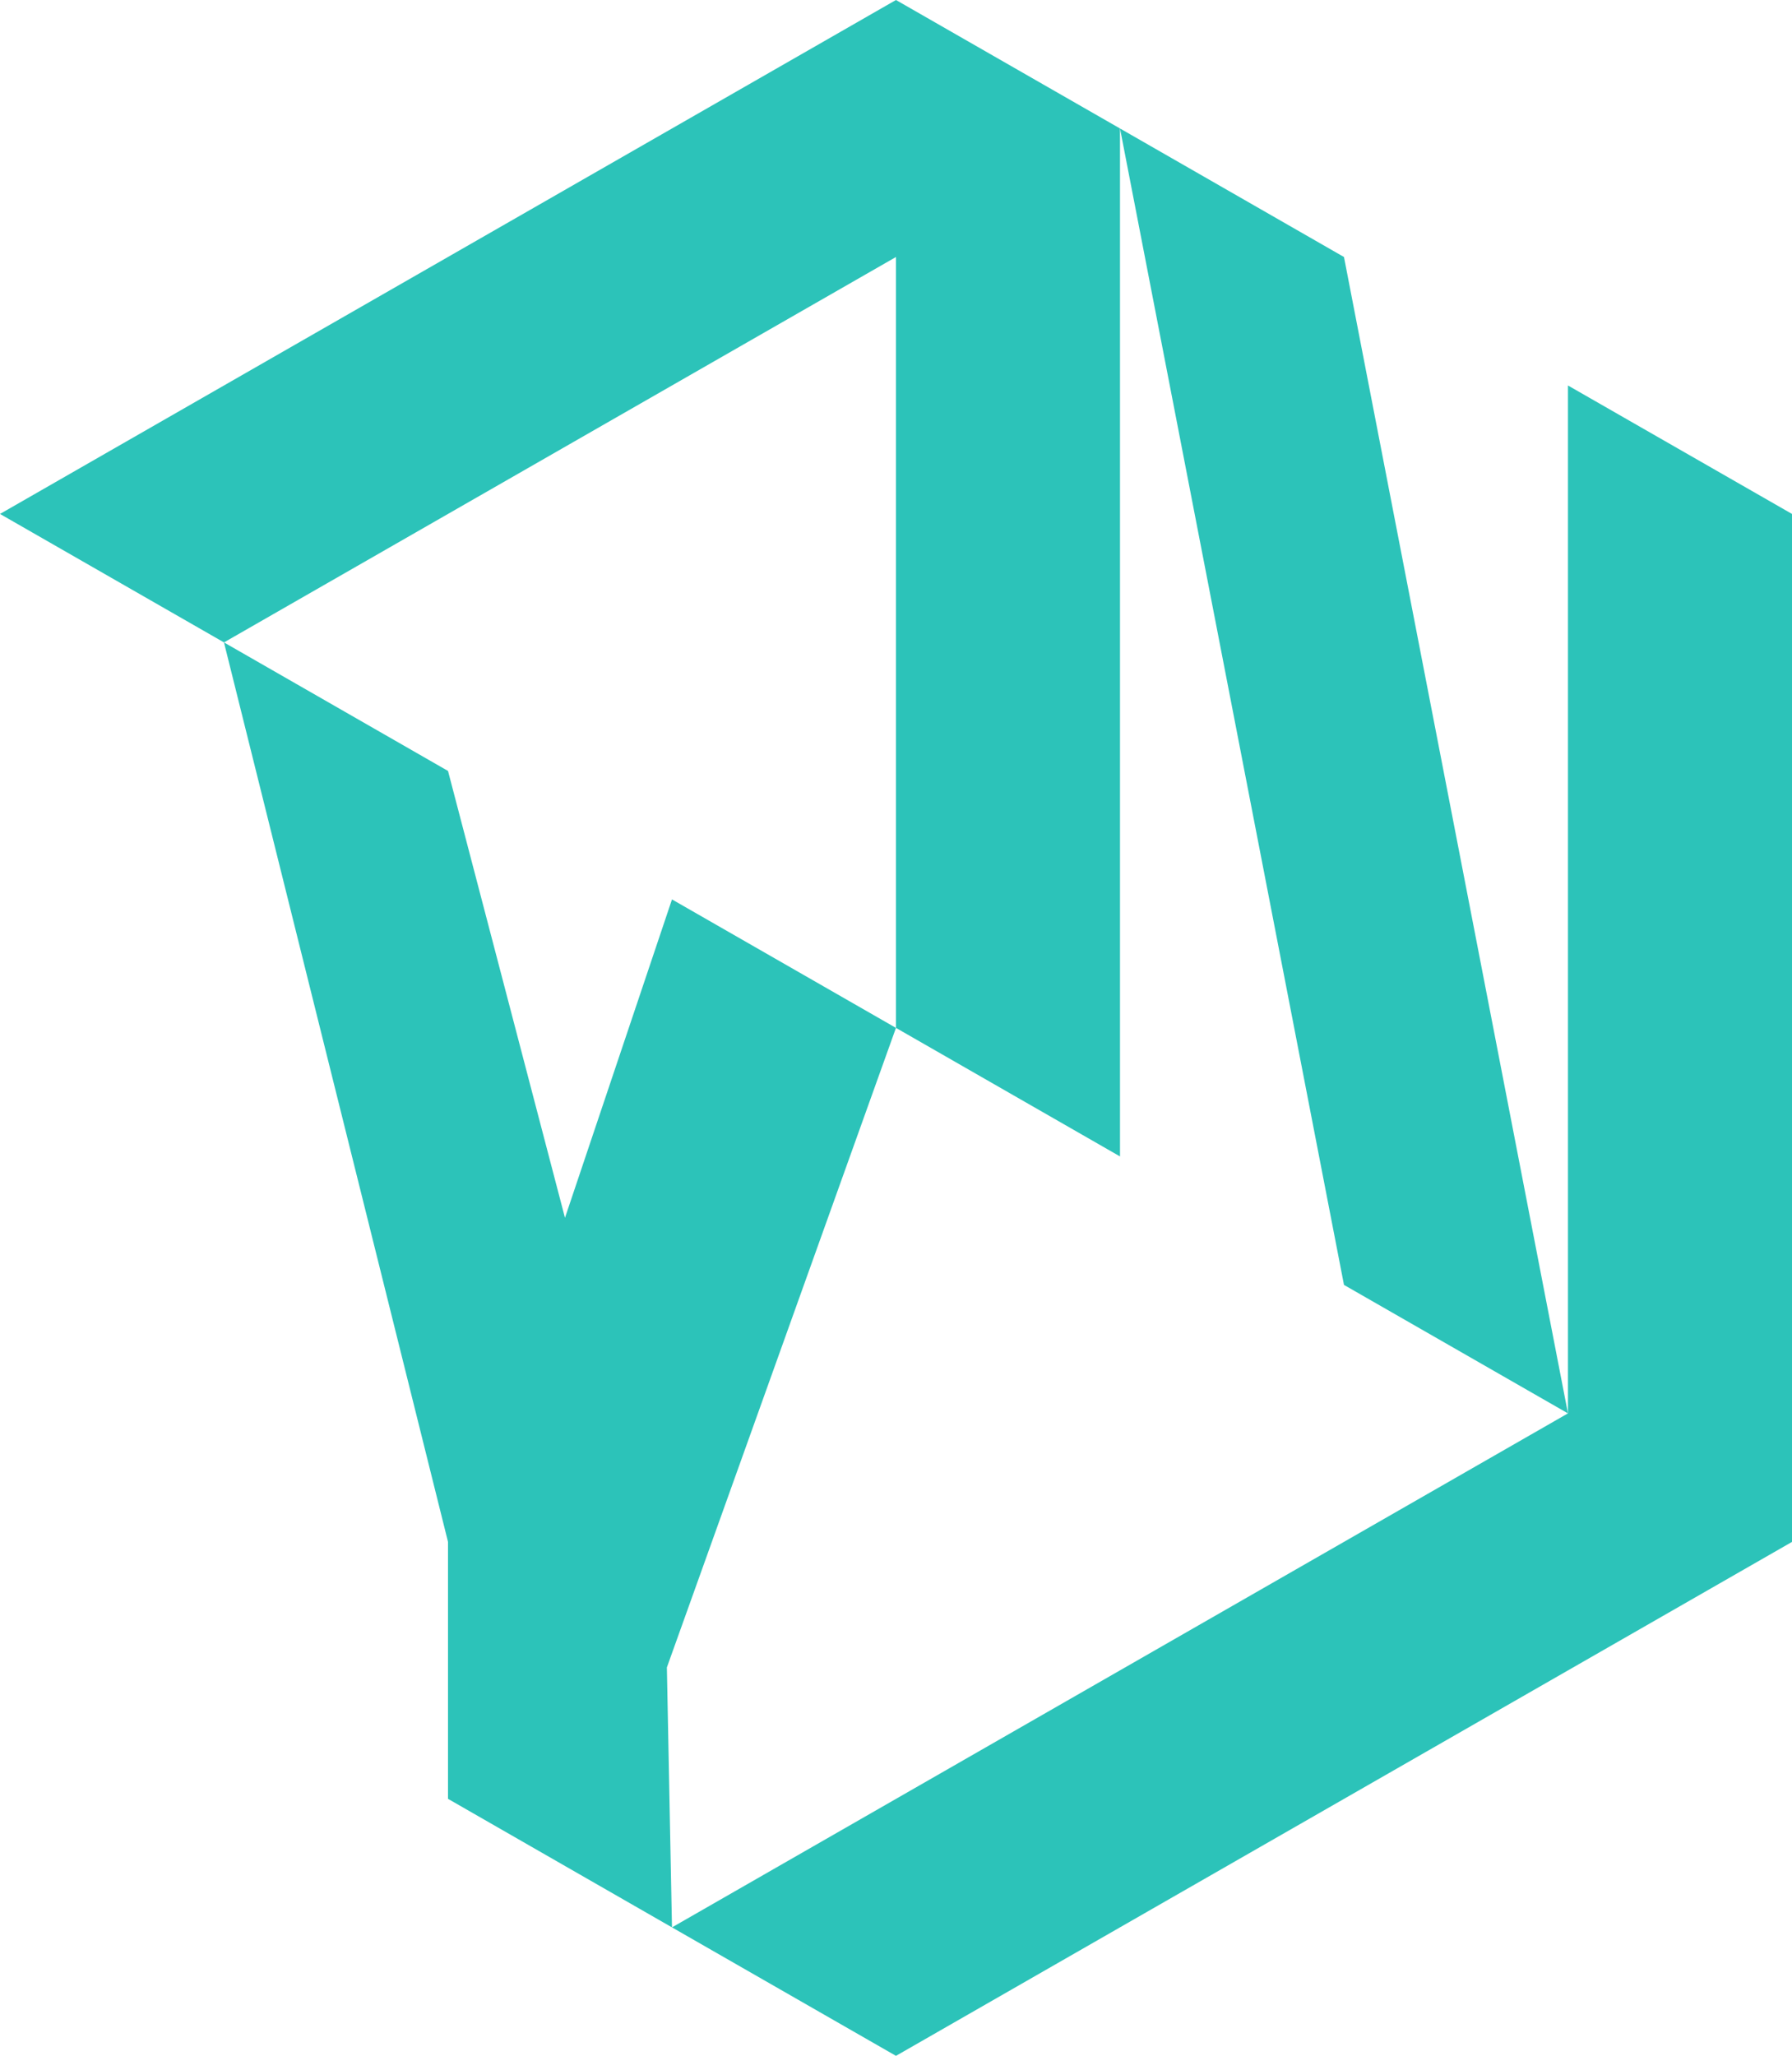 <svg width="259" height="297" viewBox="0 0 259 297" fill="none" xmlns="http://www.w3.org/2000/svg">
<path d="M64.752 259.871L97.123 278.44L96.385 240.885L129.495 148.495L97.123 129.935L81.657 175.931L64.752 111.376L32.371 92.807L64.752 222.752V259.871Z" fill="#2CC3B9"/>
<path d="M161.876 18.561L194.247 37.13L226.619 204.185L194.247 185.625L161.876 18.561Z" fill="#2CC3B9"/>
<path d="M0 74.248L32.371 92.807L129.495 37.129L129.495 148.495L161.876 167.065L161.876 18.561L129.495 0L0 74.248Z" fill="#2CC3B9"/>
<path d="M226.619 55.688L259 74.247V222.752L129.495 297L97.123 278.44L226.619 204.183V55.688Z" fill="#2CC3B9"/>
</svg>
